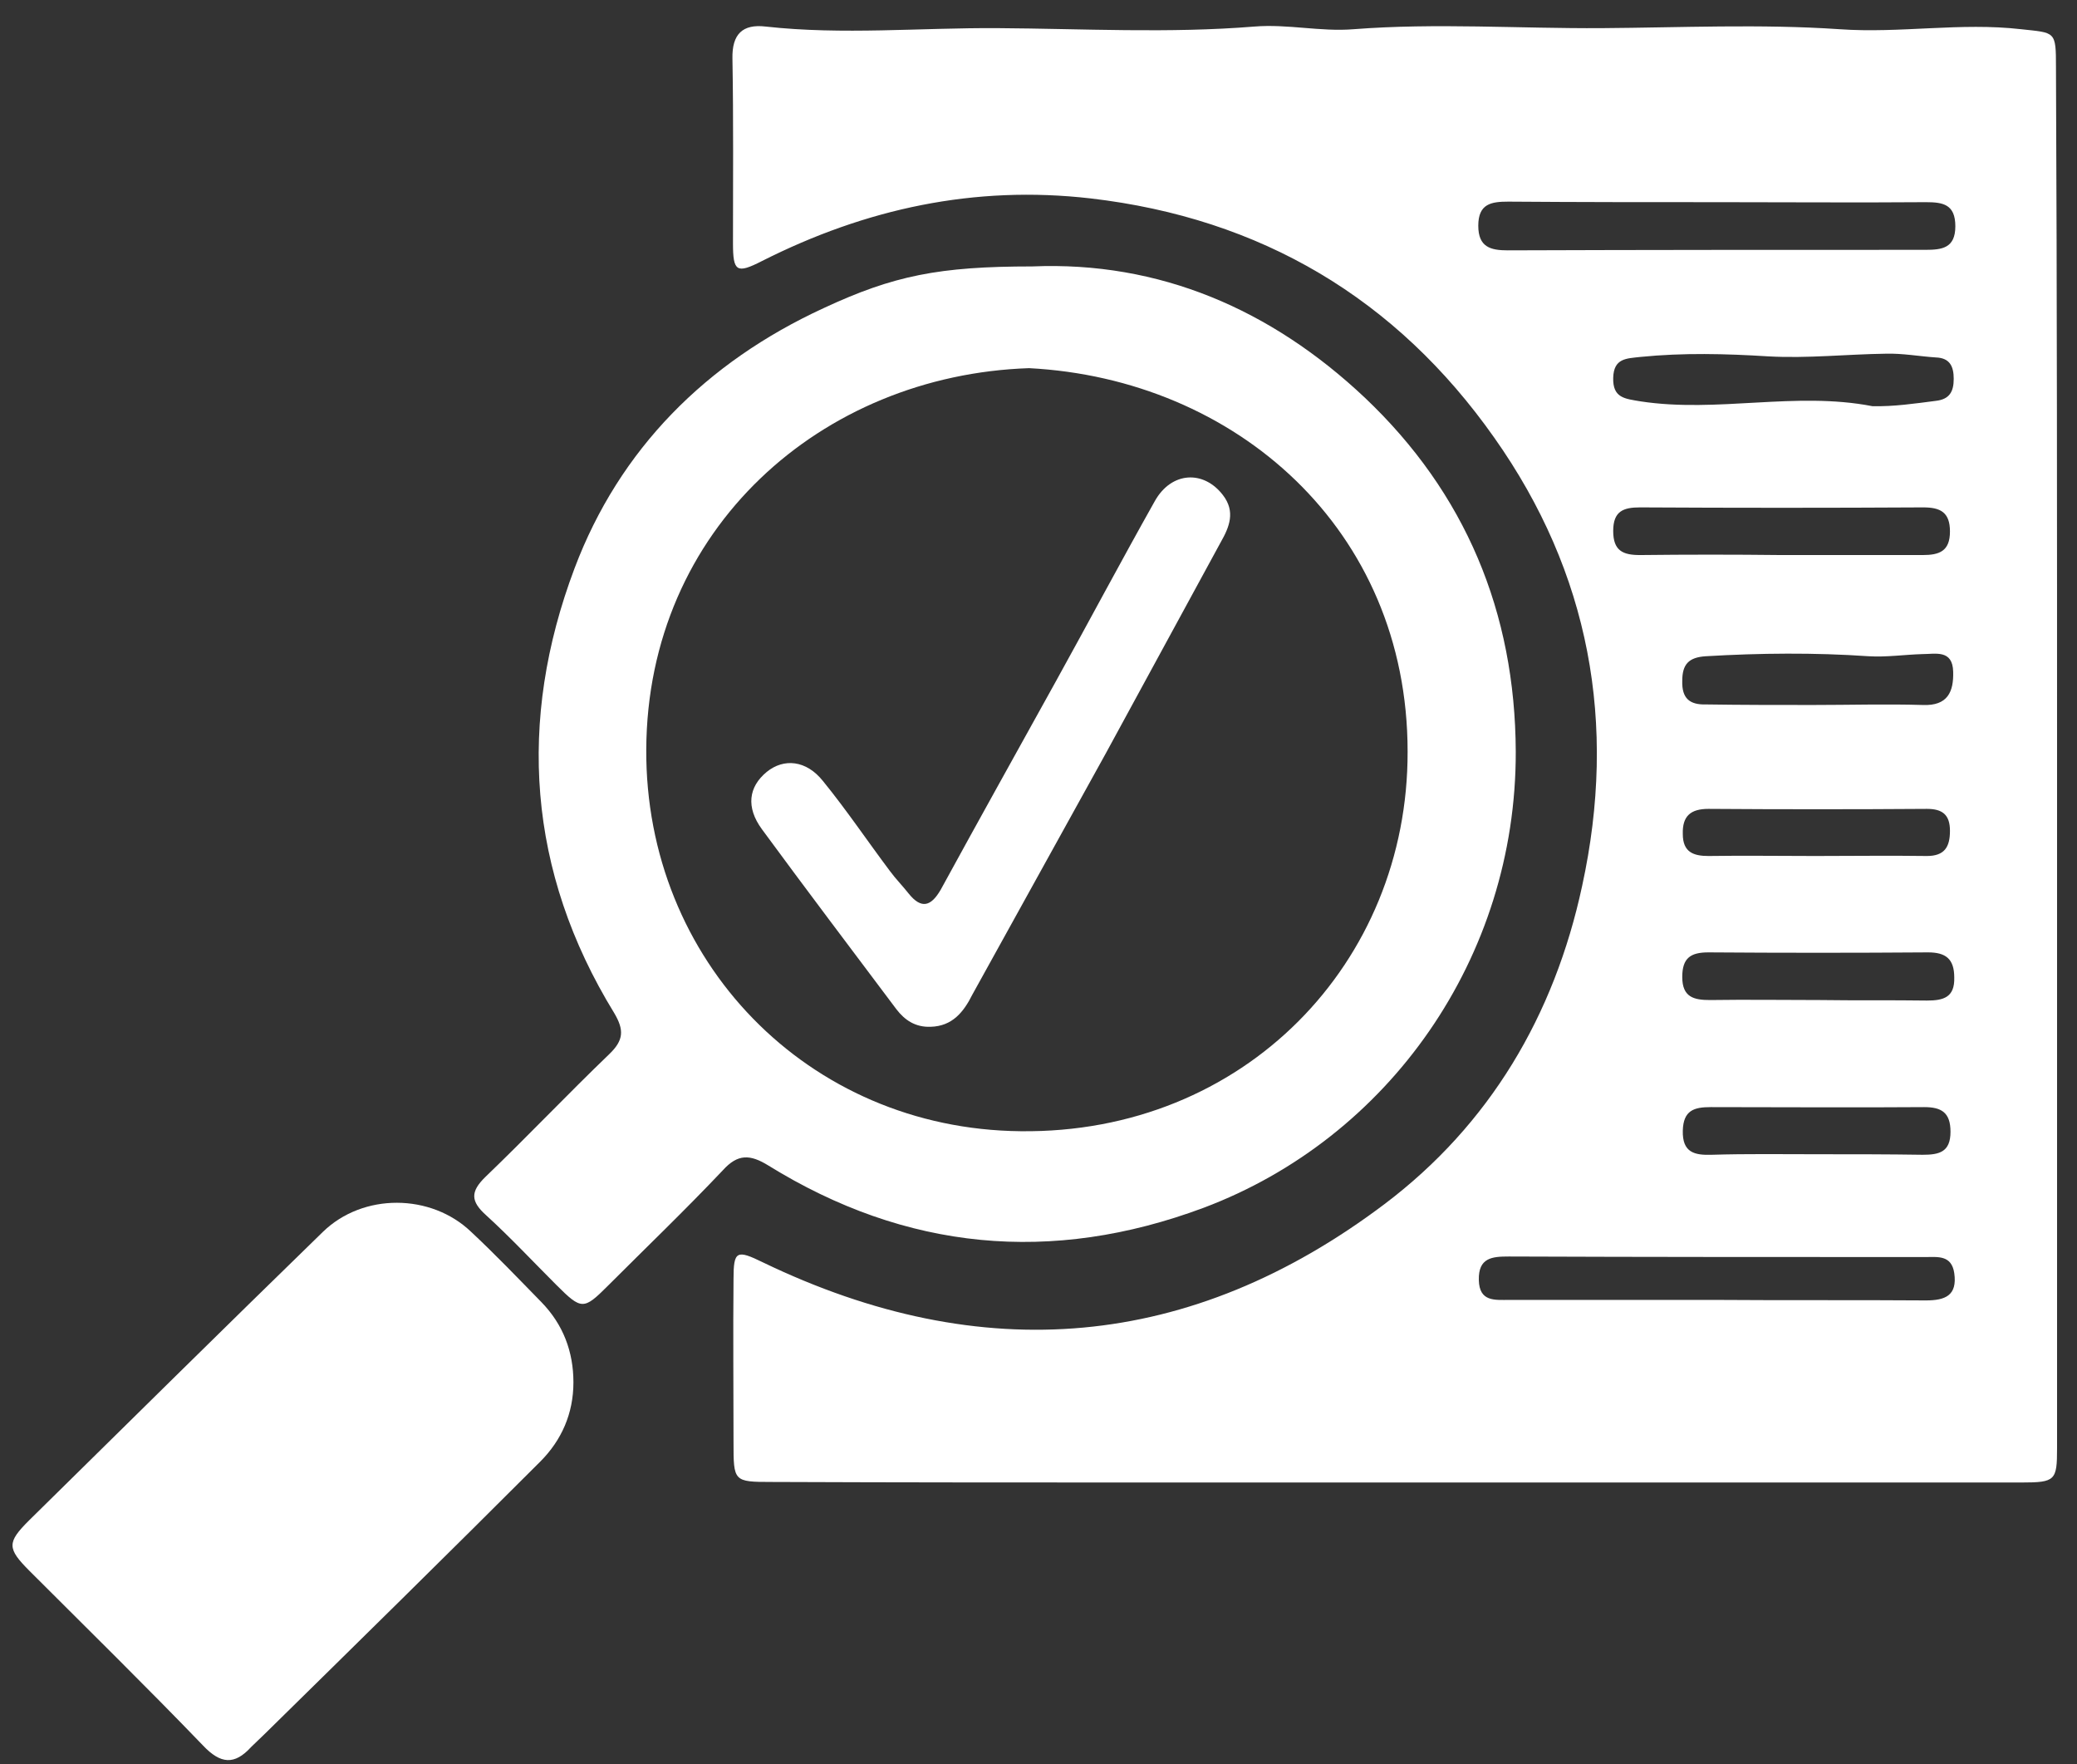 <svg width="73" height="62" viewBox="0 0 73 62" fill="none" xmlns="http://www.w3.org/2000/svg">
<rect x="0" y="0" width="73" height="62" fill="#333333" stroke="none"/>
<path d="M72.299 26.619C72.299 34.711 72.299 42.803 72.299 50.894C72.299 52.023 72.243 52.099 71.057 52.099C60.989 52.099 50.922 52.099 40.854 52.099C36.281 52.099 31.69 52.099 27.117 52.08C25.781 52.08 25.781 52.061 25.781 50.687C25.781 48.768 25.762 46.867 25.781 44.948C25.781 43.95 25.894 43.913 26.816 44.364C34.513 48.072 41.852 47.45 48.664 42.313C52.352 39.528 54.629 35.689 55.607 31.135C56.849 25.433 55.871 20.127 52.521 15.385C49.078 10.492 44.317 7.669 38.333 6.973C34.249 6.503 30.429 7.331 26.778 9.175C25.894 9.626 25.762 9.551 25.762 8.554C25.762 6.39 25.781 4.226 25.743 2.062C25.724 1.196 26.101 0.838 26.91 0.933C29.62 1.234 32.348 0.97 35.077 0.989C38.069 1.008 41.08 1.177 44.091 0.933C45.258 0.838 46.406 1.121 47.572 1.027C50.489 0.801 53.387 1.008 56.304 0.989C59.089 0.97 61.874 0.838 64.659 1.027C66.785 1.177 68.912 0.782 71.038 1.027C72.243 1.158 72.261 1.083 72.261 2.363C72.299 10.436 72.299 18.527 72.299 26.619ZM60.444 7.105C57.96 7.105 55.495 7.105 53.011 7.086C52.408 7.086 51.957 7.161 51.957 7.933C51.957 8.686 52.39 8.798 52.992 8.798C57.884 8.78 62.777 8.78 67.67 8.78C68.253 8.78 68.724 8.723 68.724 7.952C68.724 7.18 68.291 7.105 67.689 7.105C65.261 7.124 62.852 7.105 60.444 7.105ZM60.274 45.682C62.739 45.7 65.223 45.682 67.689 45.7C68.366 45.7 68.799 45.531 68.686 44.741C68.592 44.101 68.103 44.176 67.689 44.176C62.796 44.176 57.922 44.176 53.029 44.157C52.446 44.157 51.957 44.195 51.976 44.985C51.994 45.757 52.54 45.682 53.048 45.682C55.457 45.682 57.866 45.682 60.274 45.682ZM65.807 14.274C66.559 14.293 67.312 14.18 68.046 14.086C68.516 14.03 68.667 13.766 68.667 13.315C68.667 12.882 68.535 12.581 68.046 12.562C67.463 12.524 66.861 12.412 66.277 12.43C64.903 12.449 63.53 12.6 62.156 12.524C60.651 12.43 59.164 12.393 57.659 12.543C57.169 12.6 56.718 12.581 56.699 13.277C56.68 13.992 57.113 14.011 57.659 14.105C60.368 14.519 63.097 13.748 65.807 14.274ZM62.608 19.506C64.264 19.506 65.92 19.506 67.576 19.506C68.159 19.506 68.535 19.374 68.535 18.678C68.535 18 68.197 17.831 67.594 17.831C64.282 17.85 60.971 17.85 57.64 17.831C57.056 17.831 56.699 17.963 56.699 18.659C56.699 19.355 57.038 19.506 57.64 19.506C59.296 19.487 60.952 19.487 62.608 19.506ZM63.718 24.775C64.998 24.775 66.296 24.737 67.576 24.775C68.46 24.813 68.667 24.305 68.648 23.608C68.629 22.818 68.027 22.987 67.557 22.987C66.936 23.006 66.296 23.1 65.675 23.062C63.774 22.931 61.855 22.95 59.954 23.062C59.352 23.1 59.126 23.345 59.126 23.928C59.108 24.549 59.39 24.775 59.973 24.756C61.215 24.775 62.476 24.775 63.718 24.775ZM63.963 35.144C65.223 35.162 66.465 35.144 67.726 35.162C68.31 35.162 68.705 35.05 68.686 34.353C68.686 33.695 68.385 33.469 67.764 33.469C65.186 33.488 62.627 33.488 60.048 33.469C59.428 33.469 59.126 33.657 59.126 34.334C59.126 35.05 59.54 35.144 60.105 35.144C61.385 35.125 62.664 35.144 63.963 35.144ZM63.906 40.563C65.129 40.563 66.353 40.563 67.576 40.582C68.159 40.582 68.554 40.488 68.554 39.773C68.554 39.095 68.234 38.907 67.632 38.907C65.129 38.926 62.627 38.907 60.124 38.907C59.54 38.907 59.164 39.02 59.145 39.735C59.126 40.507 59.559 40.601 60.161 40.582C61.403 40.544 62.645 40.563 63.906 40.563ZM63.793 30.082C63.793 30.063 63.793 30.063 63.793 30.082C65.111 30.082 66.409 30.063 67.726 30.082C68.347 30.082 68.535 29.762 68.535 29.197C68.535 28.633 68.272 28.426 67.726 28.426C65.167 28.444 62.608 28.444 60.048 28.426C59.428 28.426 59.126 28.67 59.145 29.31C59.145 29.95 59.522 30.082 60.048 30.082C61.291 30.063 62.551 30.082 63.793 30.082Z" fill="white"/>
<path d="M36.281 9.363C40.741 9.175 44.674 10.868 47.967 13.973C51.505 17.323 53.255 21.519 53.274 26.412C53.293 33.657 48.814 39.998 42.303 42.445C36.959 44.44 31.84 43.95 27.004 40.958C26.364 40.563 25.931 40.544 25.405 41.127C24.087 42.52 22.714 43.837 21.359 45.192C20.512 46.039 20.437 46.039 19.552 45.154C18.724 44.327 17.934 43.48 17.087 42.708C16.541 42.219 16.523 41.88 17.068 41.353C18.536 39.942 19.947 38.455 21.415 37.044C21.923 36.555 21.942 36.197 21.584 35.595C18.536 30.627 18.178 25.32 20.192 19.976C21.773 15.78 24.821 12.731 28.942 10.831C31.407 9.683 33.007 9.363 36.281 9.363ZM36.168 12.938C28.867 13.183 22.751 18.584 22.714 26.337C22.676 33.751 28.378 39.678 35.867 39.754C43.733 39.848 49.492 33.826 49.473 26.412C49.473 18.584 43.413 13.315 36.168 12.938Z" fill="white"/>
<path d="M20.154 48.58C20.154 49.671 19.74 50.612 18.988 51.365C15.77 54.583 12.533 57.763 9.296 60.943C9.146 61.094 8.976 61.244 8.826 61.395C8.243 62.035 7.753 61.997 7.132 61.338C5.138 59.268 3.068 57.236 1.035 55.204C0.245 54.413 0.245 54.206 1.017 53.435C4.46 50.047 7.885 46.66 11.348 43.292C12.759 41.918 15.149 41.937 16.56 43.292C17.407 44.082 18.216 44.929 19.025 45.757C19.797 46.547 20.154 47.507 20.154 48.58Z" fill="white"/>
<path d="M32.706 36.084C32.179 36.103 31.803 35.858 31.502 35.463C29.921 33.356 28.34 31.267 26.778 29.14C26.214 28.369 26.308 27.654 26.948 27.127C27.55 26.638 28.34 26.713 28.924 27.447C29.752 28.463 30.485 29.554 31.276 30.608C31.483 30.89 31.727 31.135 31.934 31.399C32.386 31.963 32.725 31.85 33.063 31.267C34.4 28.82 35.755 26.393 37.109 23.947C38.276 21.839 39.405 19.713 40.591 17.605C41.174 16.57 42.303 16.514 42.981 17.398C43.432 17.981 43.206 18.527 42.905 19.054C41.55 21.538 40.214 24.003 38.859 26.487C37.298 29.31 35.736 32.133 34.174 34.955C33.873 35.557 33.477 36.065 32.706 36.084Z" fill="white"/>
</svg>
